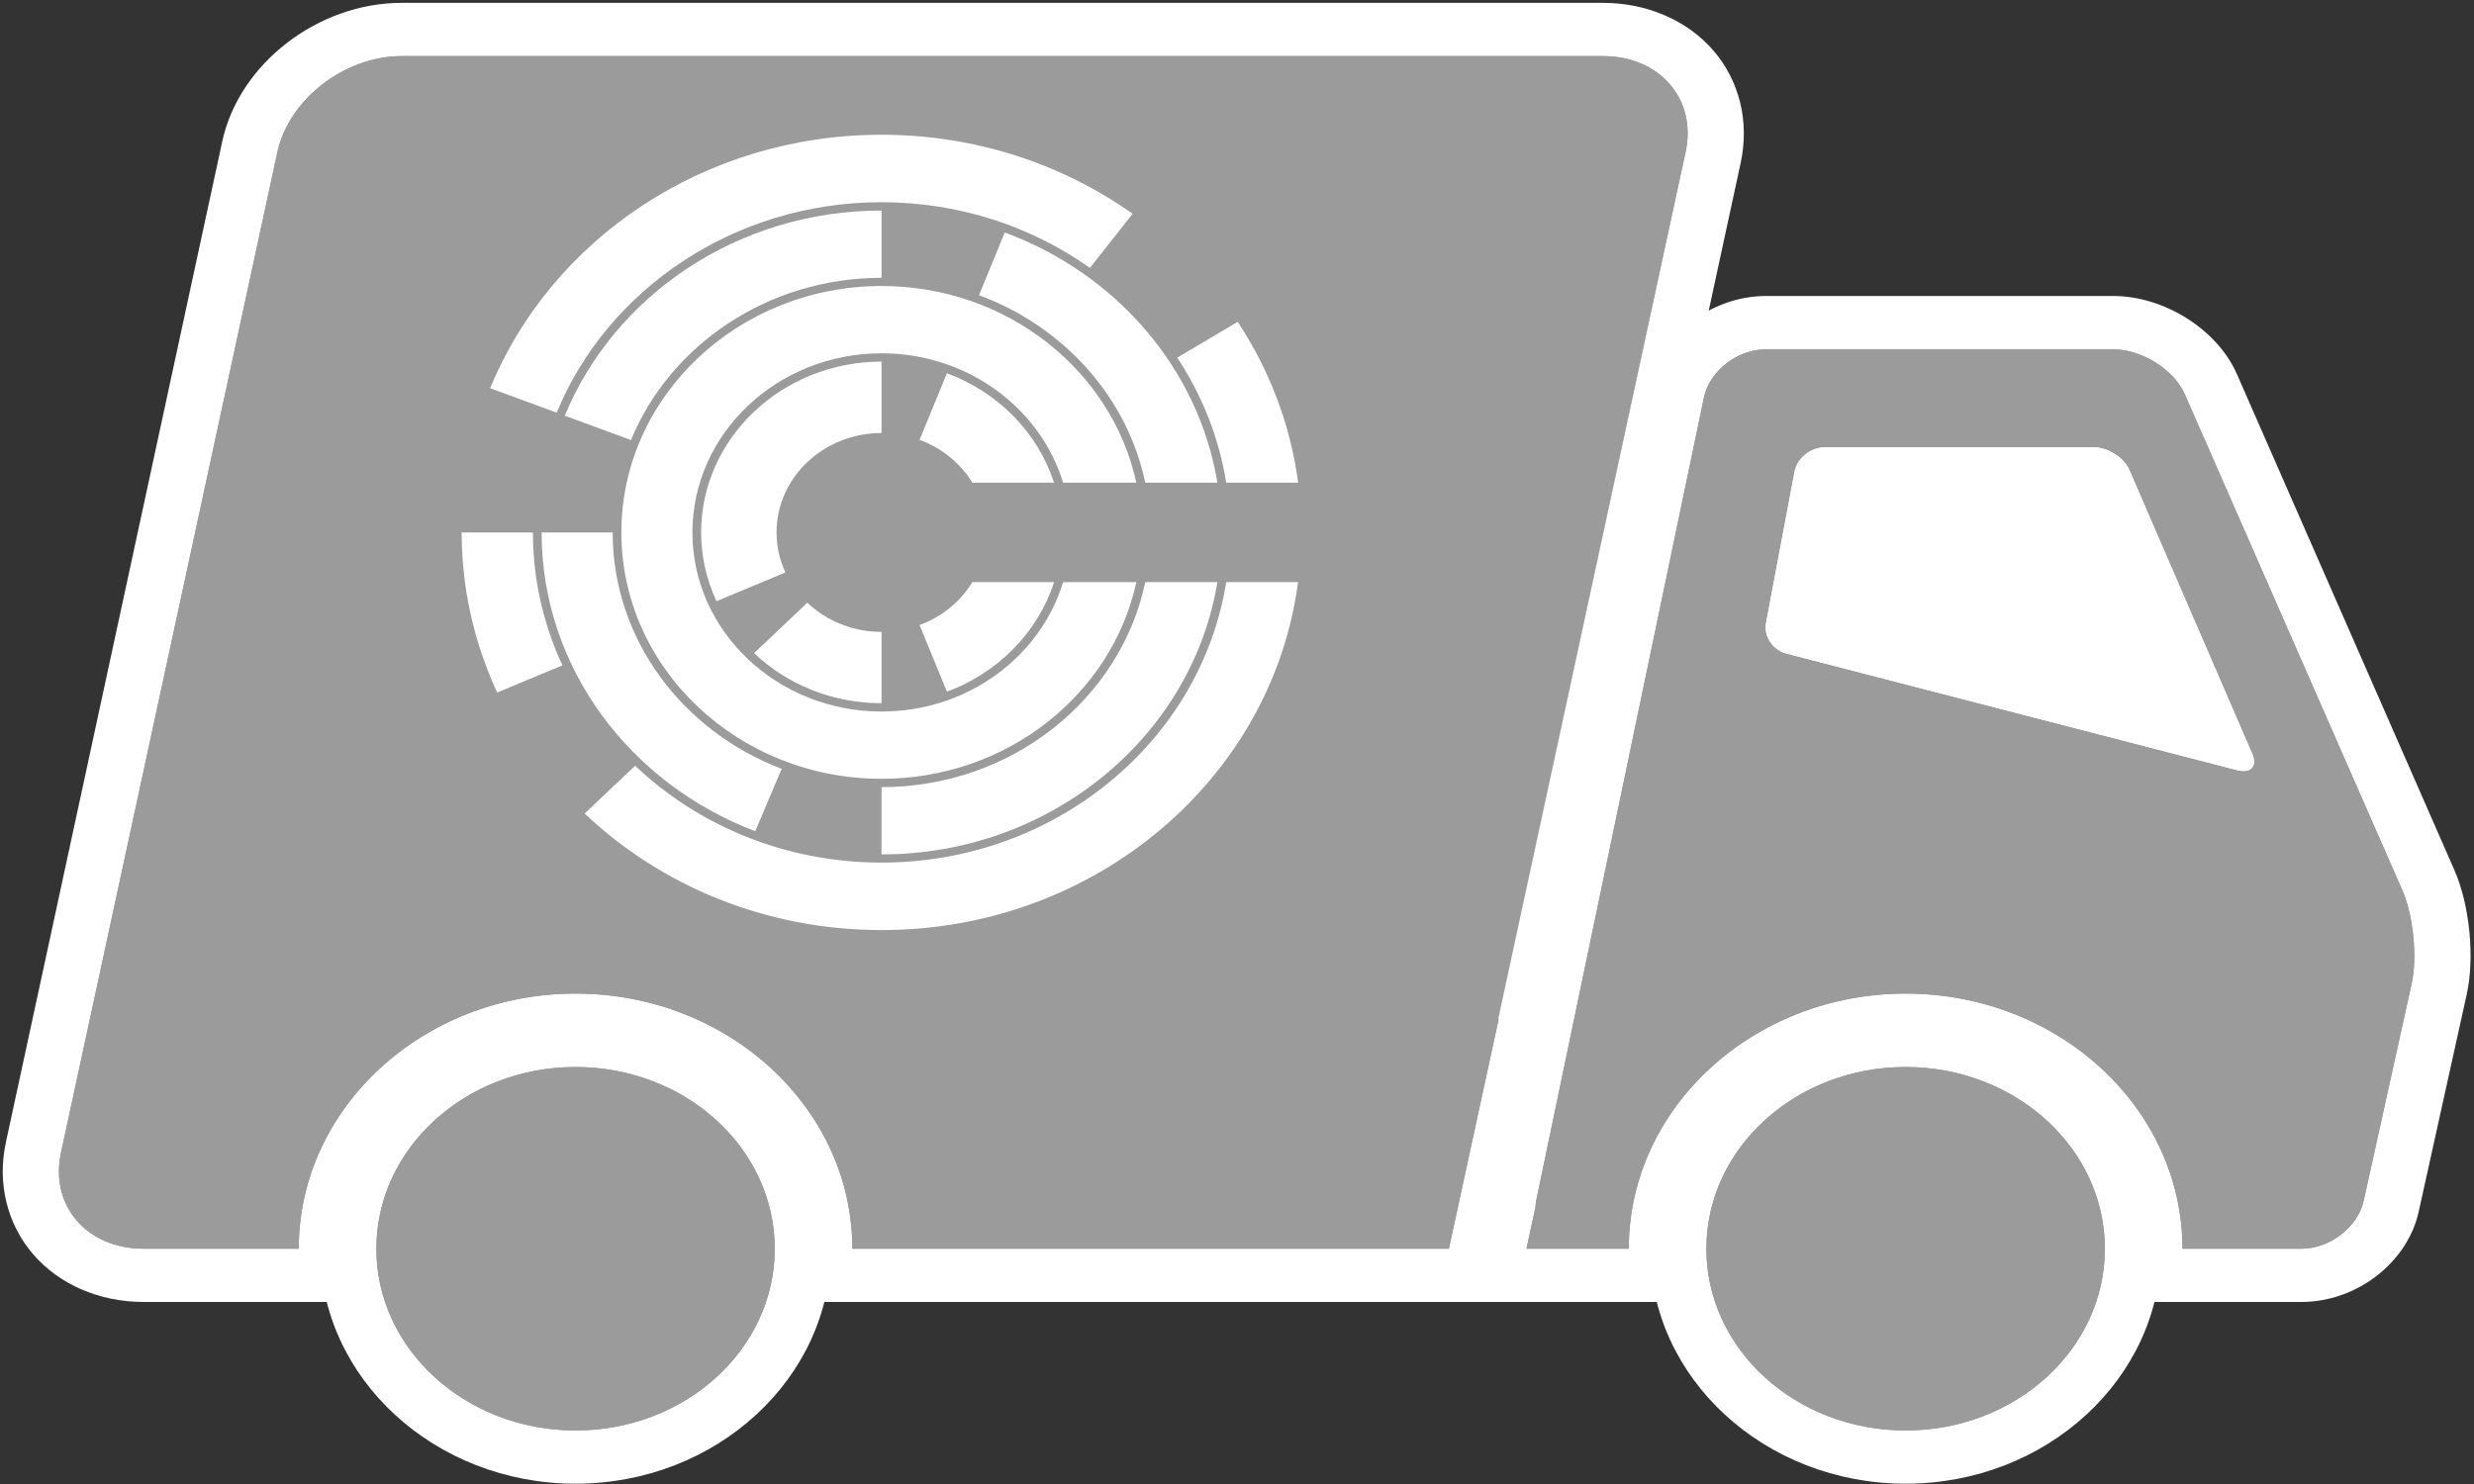 <svg xmlns="http://www.w3.org/2000/svg" xmlns:xlink="http://www.w3.org/1999/xlink" width="25" height="15" version="1.1" viewBox="0 0 25 15"><rect x="0" y="0" width="25" height="15" fill="#333333" stroke="none"/><title>Imported Layers</title><desc>Created with Sketch.</desc><g id="Pipeline-Viz" fill="none" fill-rule="evenodd" stroke="none" stroke-width="1"><g id="Pipeline-Viz-Changes-No-Triple-2" transform="translate(-600, -361)"><g id="Imported-Layers" transform="translate(600, 361)"><path id="Fill-1" fill="#FFF" d="M17.762,4.241 L17.705,7.202 L23.046,8.224 L21.569,4.066 L17.762,4.241"/><path id="Fill-2" fill="#9B9B9B" d="M19.257,10.785 C18.144,10.785 17.243,11.608 17.243,12.622 C17.243,13.636 18.144,14.459 19.257,14.459 C20.369,14.459 21.27,13.636 21.27,12.622 C21.27,11.608 20.369,10.785 19.257,10.785"/><path id="Fill-3" fill="#9B9B9B" d="M5.816,10.785 C4.704,10.785 3.803,11.608 3.803,12.622 C3.803,13.636 4.704,14.459 5.816,14.459 C6.928,14.459 7.829,13.636 7.829,12.622 C7.829,11.608 6.928,10.785 5.816,10.785"/><path id="Fill-4" fill="#9B9B9B" d="M16.198,0.567 L4.058,0.567 C3.483,0.567 2.918,1.004 2.803,1.537 L0.616,11.652 C0.501,12.186 0.877,12.622 1.452,12.622 L3.019,12.622 C3.019,11.2 4.274,10.043 5.816,10.043 C7.358,10.043 8.613,11.2 8.613,12.622 L14.641,12.622 L15.144,10.302 L17.033,1.537 C17.149,1.004 16.773,0.567 16.198,0.567 Z"/><path id="Fill-5" fill="#9B9B9B" d="M24.277,9.001 L22.079,3.988 C21.969,3.736 21.644,3.531 21.356,3.531 L17.843,3.531 C17.556,3.531 17.275,3.749 17.219,4.016 L15.523,12.137 C15.518,12.159 15.518,12.18 15.516,12.201 L15.425,12.622 L16.459,12.622 C16.459,11.2 17.714,10.043 19.257,10.043 C20.799,10.043 22.054,11.2 22.054,12.622 L23.256,12.622 C23.543,12.622 23.826,12.404 23.885,12.138 L24.37,9.943 C24.429,9.677 24.387,9.253 24.277,9.001 L24.277,9.001 Z M22.606,7.784 L18.052,6.606 C17.914,6.57 17.821,6.431 17.846,6.297 L18.135,4.764 C18.161,4.63 18.299,4.521 18.442,4.521 L21.156,4.521 C21.3,4.521 21.462,4.624 21.517,4.75 L22.759,7.62 C22.813,7.746 22.744,7.82 22.606,7.784 L22.606,7.784 Z"/><path id="Fill-6" fill="#FFF" d="M8.908,7.192 C7.854,7.192 6.997,6.38 6.997,5.382 C6.997,4.383 7.854,3.571 8.908,3.571 C9.778,3.571 10.513,4.125 10.743,4.879 L11.483,4.879 C11.237,3.746 10.176,2.891 8.908,2.891 C7.458,2.891 6.279,4.009 6.279,5.382 C6.279,6.755 7.458,7.872 8.908,7.872 C10.176,7.872 11.237,7.017 11.483,5.884 L10.743,5.884 C10.513,6.639 9.778,7.192 8.908,7.192"/><path id="Fill-7" fill="#FFF" d="M7.62,6.602 C7.95,6.915 8.405,7.108 8.908,7.108 L8.908,6.387 C8.615,6.387 8.35,6.274 8.158,6.092 L7.62,6.602"/><path id="Fill-8" fill="#FFF" d="M7.085,5.382 C7.085,5.629 7.141,5.864 7.24,6.077 L7.937,5.786 C7.879,5.662 7.847,5.526 7.847,5.382 C7.847,4.827 8.322,4.377 8.908,4.377 L8.908,3.655 C7.903,3.655 7.085,4.43 7.085,5.382"/><path id="Fill-9" fill="#FFF" d="M9.569,3.773 L9.292,4.446 C9.518,4.529 9.706,4.683 9.826,4.879 L10.651,4.879 C10.488,4.373 10.086,3.964 9.569,3.773"/><path id="Fill-10" fill="#FFF" d="M9.292,6.318 L9.569,6.991 C10.086,6.8 10.488,6.391 10.652,5.884 L9.826,5.884 C9.706,6.081 9.518,6.235 9.292,6.318"/><path id="Fill-11" fill="#FFF" d="M5.536,6.348 C5.524,6.31 5.513,6.272 5.502,6.233 C5.501,6.231 5.501,6.229 5.5,6.226 C5.49,6.191 5.481,6.155 5.472,6.12 C5.47,6.112 5.469,6.105 5.467,6.098 C5.46,6.067 5.453,6.036 5.447,6.005 C5.444,5.991 5.442,5.977 5.439,5.963 C5.434,5.939 5.43,5.914 5.426,5.889 C5.422,5.868 5.419,5.846 5.416,5.825 C5.396,5.679 5.385,5.532 5.385,5.382 L4.665,5.382 C4.665,5.545 4.676,5.706 4.696,5.866 L4.696,5.866 C4.696,5.869 4.697,5.873 4.697,5.876 C4.703,5.919 4.709,5.963 4.716,6.006 C4.718,6.017 4.721,6.029 4.723,6.041 C4.729,6.076 4.735,6.112 4.743,6.147 C4.746,6.165 4.751,6.184 4.755,6.202 C4.761,6.23 4.767,6.258 4.774,6.286 C4.78,6.31 4.786,6.335 4.793,6.359 C4.798,6.38 4.804,6.402 4.81,6.424 C4.818,6.452 4.827,6.481 4.836,6.509 C4.839,6.521 4.843,6.533 4.846,6.545 L4.847,6.545 C4.897,6.701 4.955,6.853 5.024,7 L5.683,6.725 C5.626,6.603 5.577,6.477 5.536,6.348"/><path id="Fill-12" fill="#FFF" d="M6.418,7.74 L5.908,8.223 C6.676,8.951 7.736,9.401 8.908,9.401 C11.071,9.401 12.857,7.867 13.117,5.884 L12.391,5.884 C12.135,7.487 10.67,8.719 8.908,8.719 C7.936,8.719 7.056,8.345 6.418,7.74 Z"/><path id="Fill-13" fill="#FFF" d="M8.908,2.044 C9.697,2.044 10.426,2.291 11.014,2.708 L11.445,2.161 C10.737,1.659 9.859,1.362 8.908,1.362 C7.108,1.362 5.569,2.425 4.953,3.924 L5.625,4.171 C6.137,2.928 7.416,2.044 8.908,2.044"/><path id="Fill-14" fill="#FFF" d="M12.391,4.879 L13.118,4.879 C13.04,4.288 12.826,3.736 12.507,3.253 L11.896,3.615 C12.145,3.993 12.318,4.421 12.391,4.879"/><path id="Fill-15" fill="#FFF" d="M11.573,4.879 L12.302,4.879 C12.111,3.722 11.275,2.764 10.153,2.35 L9.893,2.984 C10.746,3.299 11.391,4.011 11.573,4.879"/><path id="Fill-16" fill="#FFF" d="M8.908,2.808 L8.908,2.808 L8.908,2.128 L8.908,2.128 C7.453,2.128 6.207,2.989 5.707,4.202 L6.376,4.448 C6.771,3.489 7.757,2.808 8.908,2.808"/><path id="Fill-17" fill="#FFF" d="M6.191,5.382 L6.191,5.382 L5.473,5.382 L5.473,5.382 C5.473,6.749 6.368,7.922 7.632,8.402 L7.899,7.771 C6.899,7.391 6.191,6.463 6.191,5.382"/><path id="Fill-18" fill="#FFF" d="M8.908,7.956 L8.908,8.636 C10.621,8.636 12.046,7.441 12.302,5.884 L11.573,5.884 C11.325,7.064 10.225,7.956 8.908,7.956"/><path id="Fill-19" fill="#FFF" d="M16.198,0.567 C16.773,0.567 17.149,1.004 17.033,1.537 L15.139,10.302 L15.144,10.302 L14.641,12.622 L8.613,12.622 C8.613,11.2 7.358,10.043 5.816,10.043 C4.274,10.043 3.019,11.2 3.019,12.622 L1.452,12.622 C0.877,12.622 0.501,12.186 0.616,11.652 L2.803,1.537 C2.918,1.004 3.483,0.567 4.058,0.567 L16.198,0.567 M16.198,0.029 L4.058,0.029 C3.212,0.029 2.416,0.644 2.246,1.429 L0.06,11.544 C-0.03,11.958 0.071,12.371 0.335,12.678 C0.6,12.985 1.007,13.16 1.452,13.16 L3.587,13.16 L3.587,12.622 C3.587,11.497 4.587,10.581 5.816,10.581 C7.045,10.581 8.045,11.497 8.045,12.622 L8.045,13.16 L15.105,13.16 L15.841,9.764 L15.835,9.764 L17.59,1.645 C17.679,1.232 17.579,0.819 17.315,0.512 C17.05,0.205 16.643,0.029 16.198,0.029"/><path id="Fill-20" fill="#FFF" d="M5.816,10.785 C6.928,10.785 7.829,11.608 7.829,12.622 C7.829,13.636 6.928,14.459 5.816,14.459 C4.704,14.459 3.803,13.636 3.803,12.622 C3.803,11.608 4.704,10.785 5.816,10.785 M5.816,10.247 C4.393,10.247 3.235,11.312 3.235,12.622 C3.235,13.932 4.393,14.997 5.816,14.997 C7.239,14.997 8.397,13.932 8.397,12.622 C8.397,11.312 7.239,10.247 5.816,10.247"/><path id="Fill-21" fill="#FFF" d="M19.257,10.785 C20.369,10.785 21.27,11.608 21.27,12.622 C21.27,13.636 20.369,14.459 19.257,14.459 C18.144,14.459 17.243,13.636 17.243,12.622 C17.243,11.608 18.144,10.785 19.257,10.785 M19.257,10.247 C17.833,10.247 16.675,11.312 16.675,12.622 C16.675,13.932 17.833,14.997 19.257,14.997 C20.68,14.997 21.838,13.932 21.838,12.622 C21.838,11.312 20.68,10.247 19.257,10.247"/><path id="Fill-22" fill="#FFF" d="M21.356,3.531 C21.644,3.531 21.969,3.736 22.079,3.988 L24.277,9.001 C24.387,9.253 24.429,9.677 24.37,9.943 L23.885,12.138 C23.826,12.404 23.543,12.622 23.256,12.622 L22.054,12.622 C22.054,11.2 20.799,10.043 19.257,10.043 C17.714,10.043 16.459,11.2 16.459,12.622 L15.425,12.622 L15.516,12.201 C15.518,12.18 15.518,12.159 15.523,12.137 L17.219,4.016 C17.275,3.749 17.556,3.531 17.843,3.531 L21.356,3.531 L21.356,3.531 Z M22.671,7.793 C22.764,7.793 22.804,7.724 22.759,7.62 L21.517,4.75 C21.462,4.624 21.3,4.521 21.156,4.521 L18.442,4.521 C18.299,4.521 18.161,4.63 18.135,4.764 L17.846,6.297 C17.821,6.431 17.914,6.57 18.052,6.606 L22.606,7.784 C22.63,7.79 22.651,7.793 22.671,7.793 L22.671,7.793 Z M21.356,2.992 L17.843,2.992 C17.288,2.992 16.769,3.396 16.662,3.912 L14.965,12.032 C14.957,12.07 14.954,12.104 14.952,12.131 L14.728,13.16 L17.027,13.16 L17.027,12.622 C17.027,11.497 18.027,10.581 19.257,10.581 C20.486,10.581 21.485,11.497 21.485,12.622 L21.485,13.16 L23.256,13.16 C23.525,13.16 23.794,13.067 24.014,12.898 C24.234,12.728 24.386,12.498 24.441,12.248 L24.926,10.053 C25.009,9.678 24.957,9.149 24.802,8.795 L22.604,3.781 C22.407,3.331 21.87,2.992 21.356,2.992 L21.356,2.992 Z M18.657,5.059 L21.036,5.059 L21.895,7.042 L18.451,6.151 L18.657,5.059 L18.657,5.059 Z"/></g></g></g></svg>
